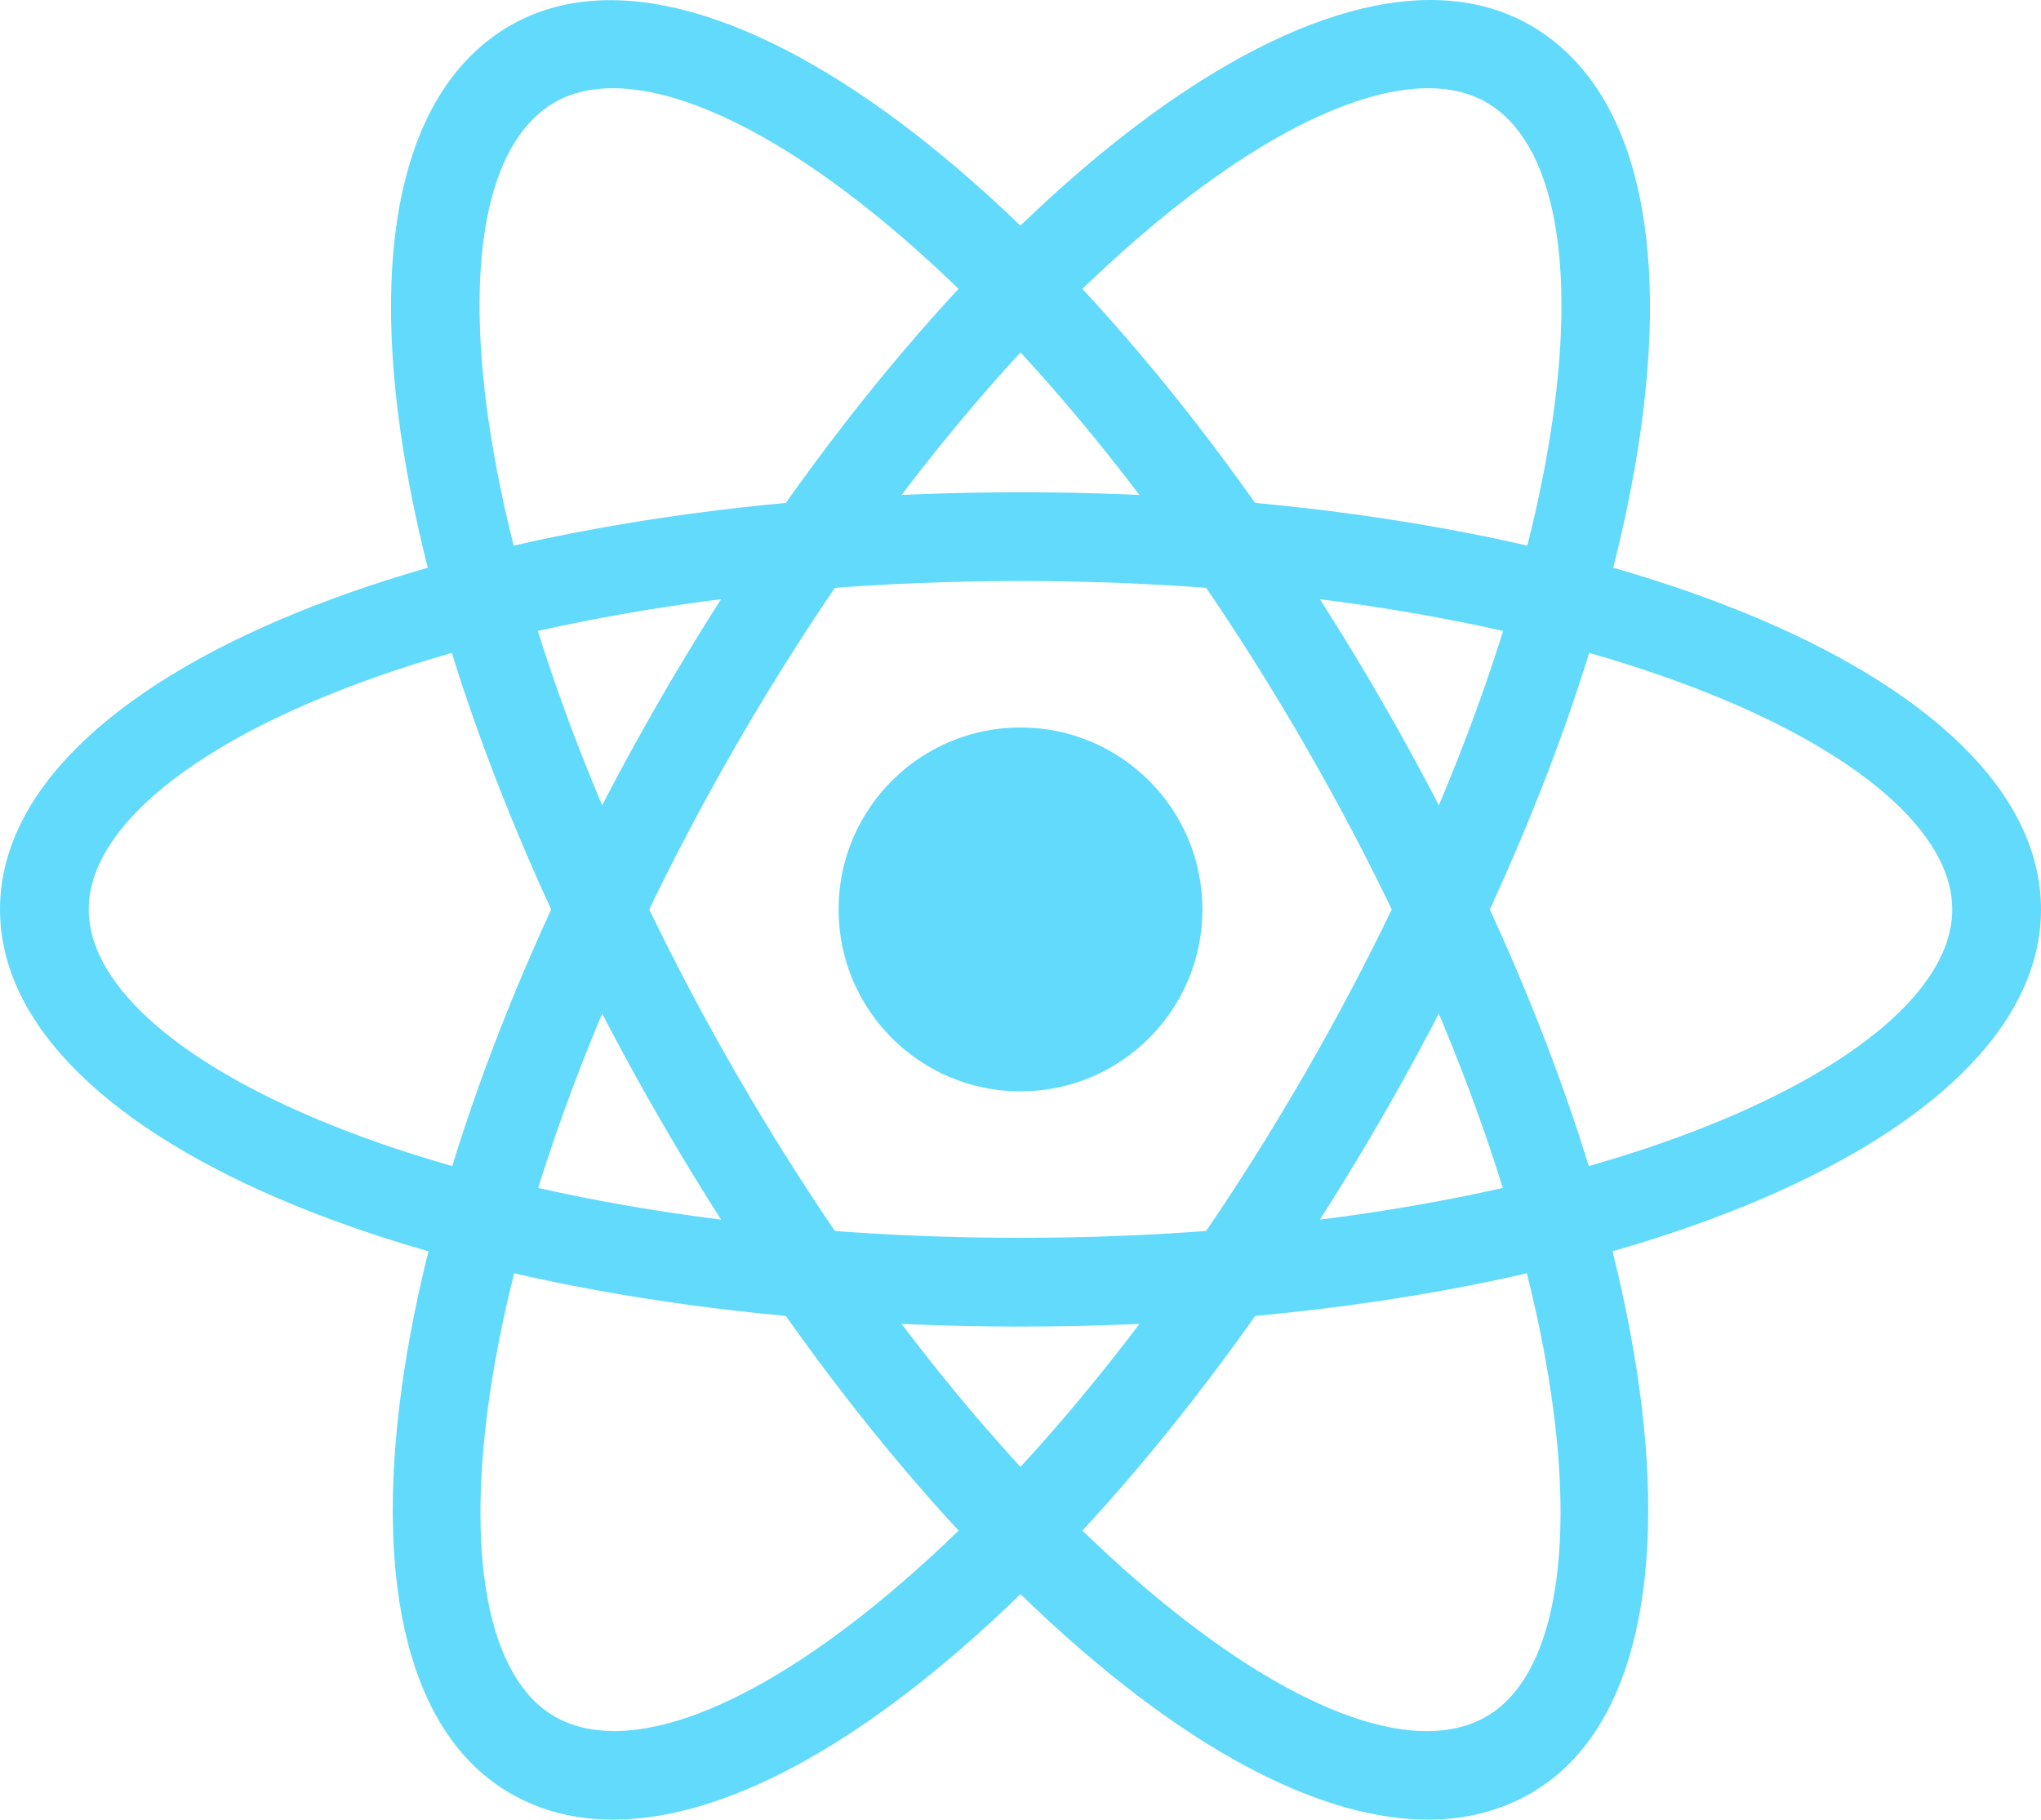 <svg xmlns="http://www.w3.org/2000/svg" xml:space="preserve" style="enable-background:new 0 0 500 445.712"
	viewBox="0 0 500 445.712">
	<circle cx="250" cy="222.759" r="44.565" style="fill:#61dafb" />
	<path
		d="M250 324.937c-140.19 0-250-44.879-250-102.178s109.81-102.178 250-102.178c140.179 0 250 44.879 250 102.178S390.179 324.937 250 324.937zm0-182.617c-134.521 0-228.261 42.396-228.261 80.439s93.74 80.439 228.261 80.439c134.511 0 228.261-42.396 228.261-80.439S384.511 142.32 250 142.32z"
		style="fill:#61dafb" />
	<path
		d="M349.8 445.712c-22.142 0-48.934-12.165-78.019-35.793-38.521-31.314-77.679-79.632-110.267-136.082-32.577-56.428-54.847-114.502-62.702-163.521C90.396 57.815 99.694 20.854 125 6.249c49.656-28.564 143.395 44.02 213.485 165.421 70.1 121.402 86.129 238.95 36.515 267.589-7.473 4.309-15.922 6.453-25.2 6.453zM150.136 21.608c-5.435 0-10.233 1.136-14.266 3.471-16.697 9.638-22.376 39.455-15.593 81.798 7.441 46.461 28.777 101.902 60.069 156.091 31.292 54.199 68.635 100.395 105.15 130.074 33.267 27.047 61.991 37.046 78.635 27.407 32.948-19.043 22.779-121.412-44.455-237.91-59.04-102.22-130.626-160.931-169.54-160.931z"
		style="fill:#61dafb" />
	<path
		d="M150.2 445.712c-9.277 0-17.737-2.123-25.2-6.454-49.614-28.638-33.575-146.187 36.515-267.588C231.605 50.3 325.301-22.454 375 6.249c25.306 14.606 34.604 51.567 26.197 104.068-7.855 49.019-30.125 107.093-62.712 163.521-32.587 56.45-71.745 104.768-110.267 136.082-29.084 23.628-55.876 35.792-78.018 35.792zM349.864 21.608c-38.914 0-110.5 58.711-169.519 160.931-67.255 116.498-77.424 218.867-44.476 237.91 16.708 9.596 45.357-.361 78.645-27.407 36.515-29.679 73.847-75.875 105.161-130.074 31.271-54.189 52.607-109.63 60.059-156.091 6.772-42.342 1.083-72.159-15.604-81.798-4.033-2.335-8.831-3.471-14.266-3.471z"
		style="fill:#61dafb" />
</svg>